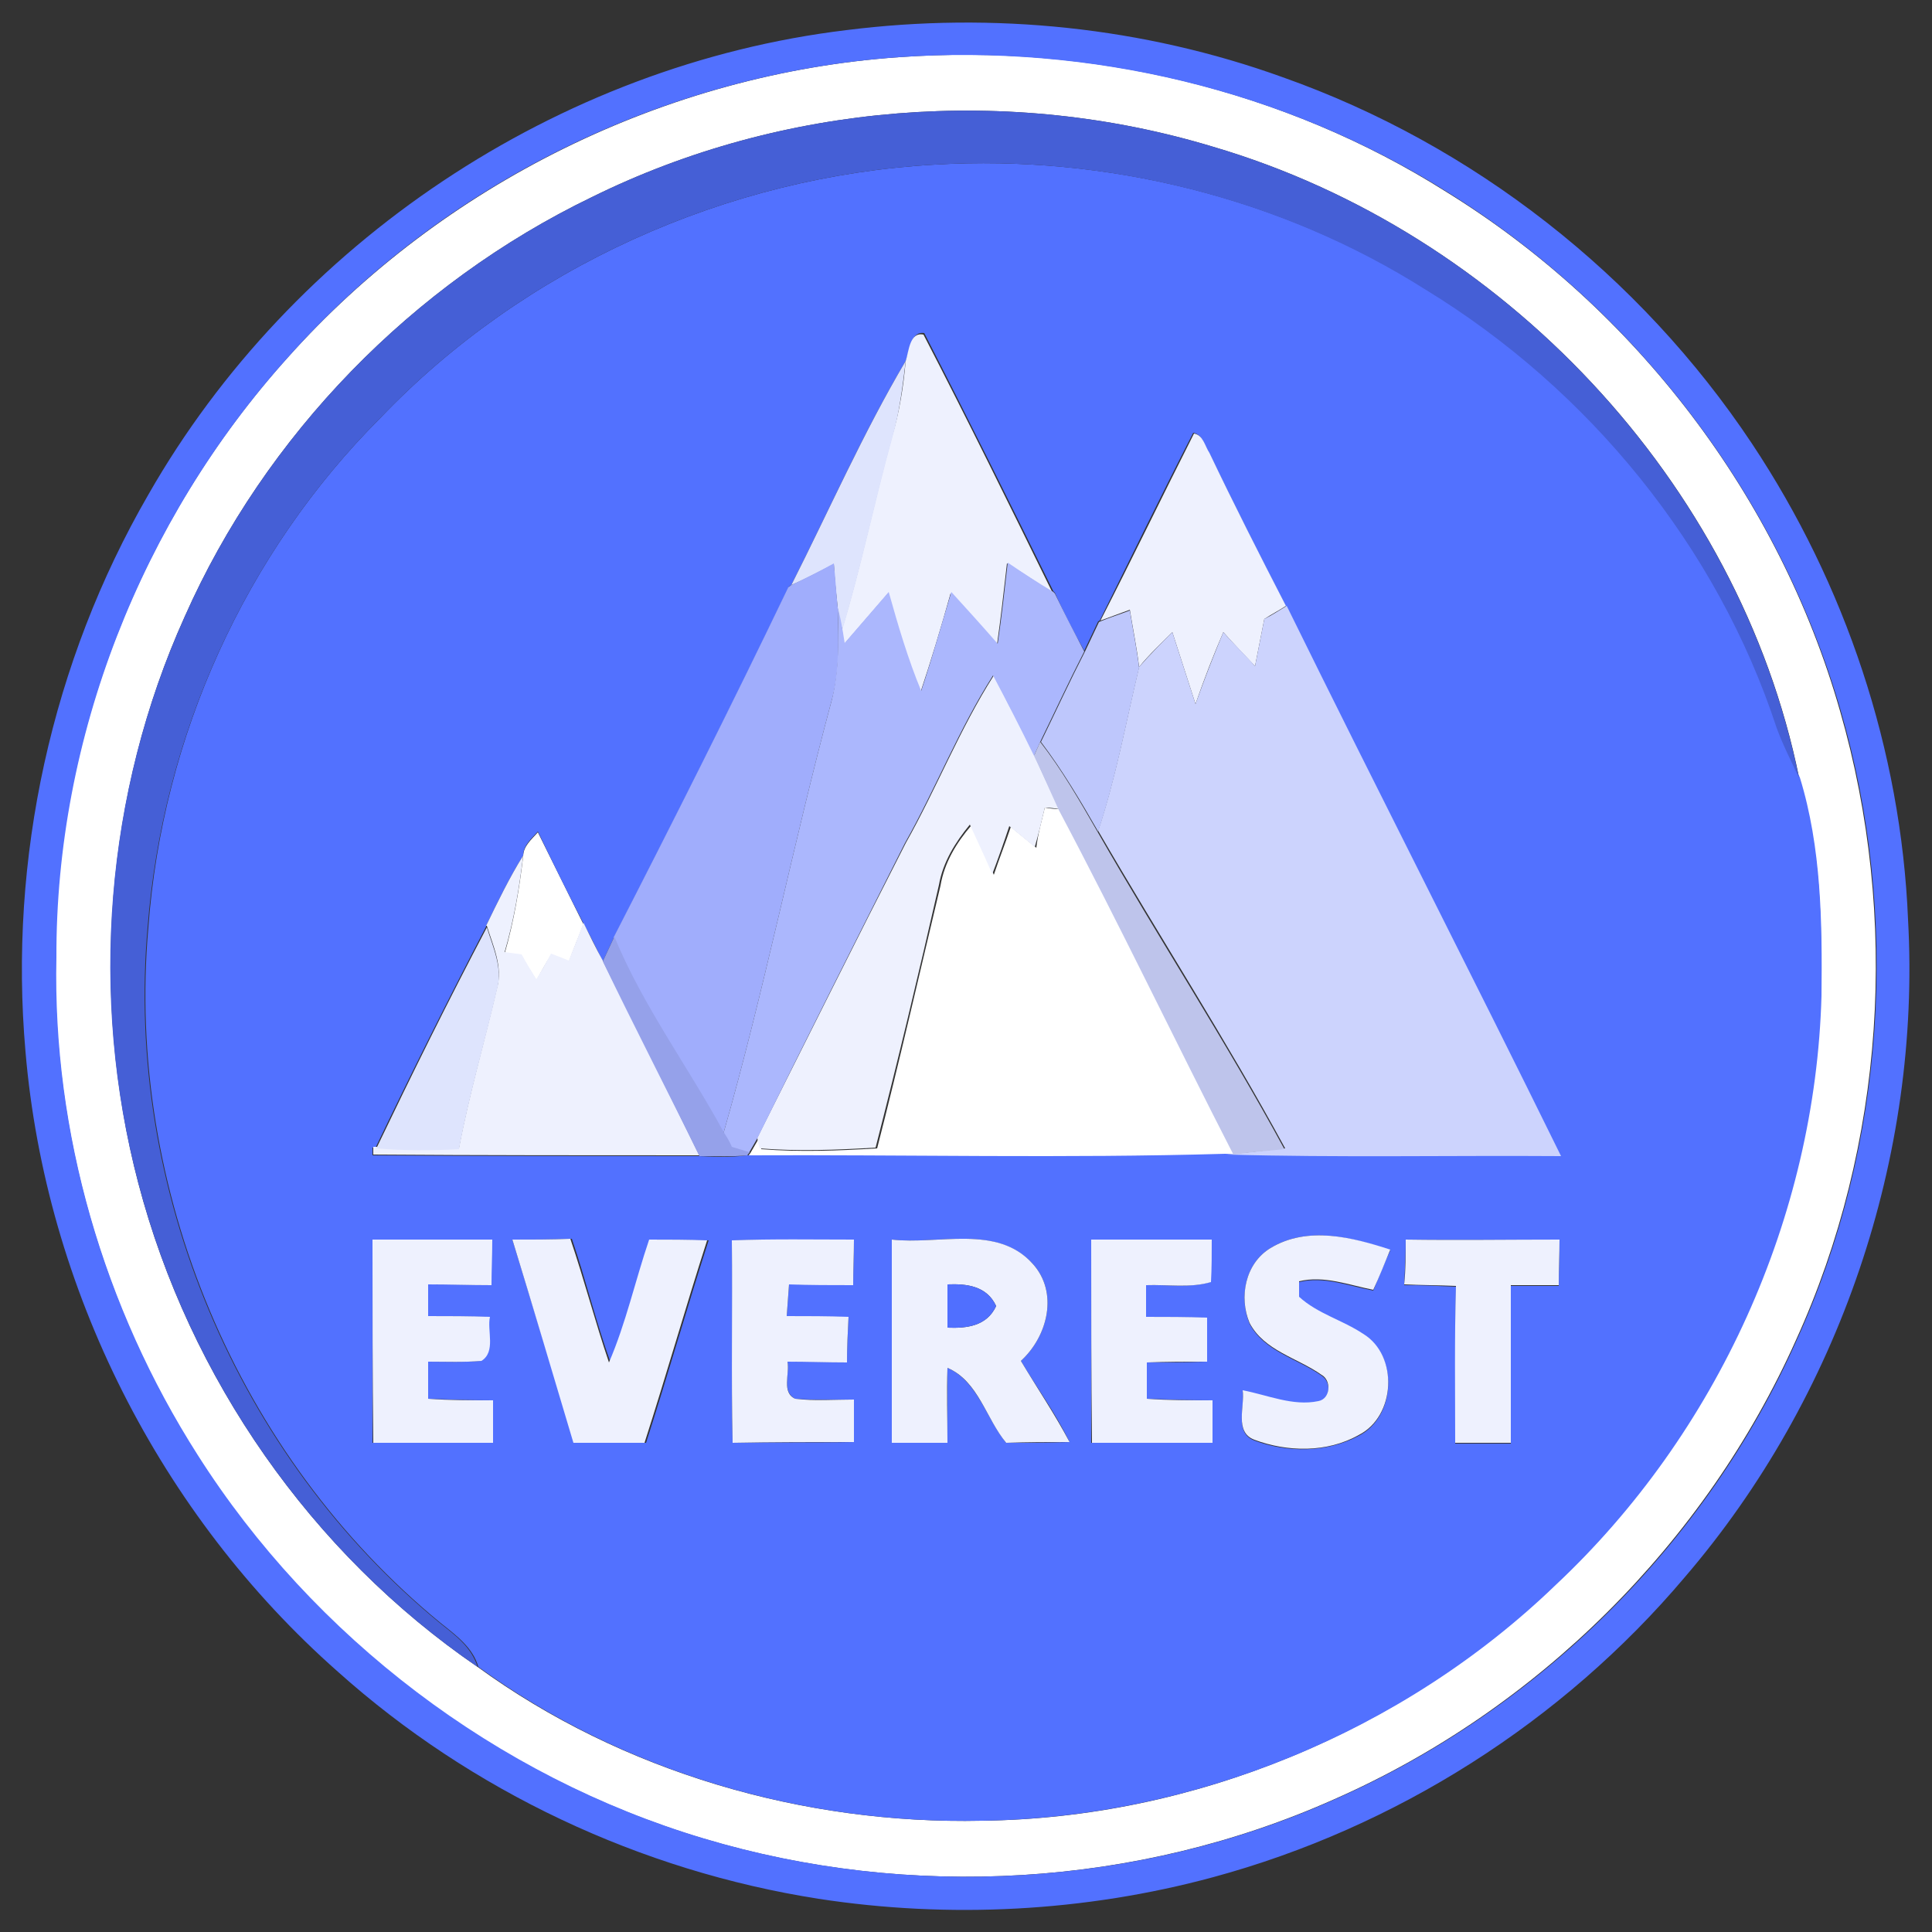 <?xml version="1.0" encoding="utf-8"?>
<!-- Generator: Adobe Illustrator 26.0.3, SVG Export Plug-In . SVG Version: 6.00 Build 0)  -->
<svg version="1.1" id="Layer_1" xmlns="http://www.w3.org/2000/svg" xmlns:xlink="http://www.w3.org/1999/xlink" x="0px" y="0px"
	 viewBox="0 0 250 250" style="enable-background:new 0 0 250 250;" xml:space="preserve">
<rect x="0" y="0" width="250" height="250" fill="#333333" stroke="none"/>
<style type="text/css">
	.st0{fill:#FFFFFF;}
	.st1{fill:#5271FF;}
	.st2{fill:#455FD6;}
	.st3{fill:#EEF1FE;}
	.st4{fill:#DEE4FD;}
	.st5{fill:#A0ADFC;}
	.st6{fill:#ABB7FD;}
	.st7{fill:#CCD3FD;}
	.st8{fill:#BEC7FC;}
	.st9{fill:#BEC4EB;}
	.st10{fill:#95A1EA;}
	.st11{fill:#506FFF;}
</style>
<g id="_x23_ffffffff">
	<path class="st0" d="M116.3,7.4c24.7-1.8,49.9,4.2,70.8,17.4c24.5,15.1,43.1,39.5,51,67.2c7.7,26.7,5.8,56.1-5.7,81.4
		c-11.7,26.2-33.4,47.8-59.7,59.4c-25.5,11.4-55,13.1-81.7,5.1c-26.8-8-50.5-25.9-65.5-49.6C13.4,169.3,6.8,146.6,7.2,124
		c-0.1-28.4,11-56.6,30-77.7C57.3,23.8,86.2,9.5,116.3,7.4 M76.6,25.5C53.4,36.7,34.3,56.3,23.9,79.8c-10.3,22.8-12.3,49.2-6,73.3
		c6.6,25.2,22.4,47.9,43.9,62.6c18.7,13.6,42.2,20.4,65.2,19.9c27.4-0.3,54.4-11.5,74.2-30.5c20.9-19.6,33.5-47.6,34.4-76.2
		c0.2-9.5,0-19.2-2.8-28.3C225,62.3,194.4,30,157,19C130.6,11,101.3,13.3,76.6,25.5z"/>
	<path class="st0" d="M135.2,104.5c0.5,0.1,1.4,0.2,1.9,0.2c7.8,14.7,14.9,29.8,22.6,44.6l-1,0.1c-20.6,0.5-41.3,0.1-61.9,0.2
		l0.3-0.4c0.3-0.5,0.8-1.4,1.1-1.9c0.1,0.4,0.3,1.1,0.3,1.4c5,0.4,10,0.2,15-0.1c2.9-11.3,5.5-22.7,8.2-34c0.5-3,2.1-5.6,4-7.8
		c0.9,2.1,2,4.2,2.9,6.4c0.7-2.1,1.5-4.1,2.2-6.2c1.1,0.9,2.2,1.8,3.3,2.7C134.3,107.9,134.8,106.2,135.2,104.5z"/>
	<path class="st0" d="M67.7,110.8c0-1.3,1.1-2.2,1.9-3.1c2,4,3.9,7.9,5.9,11.9c-0.6,1.6-1.3,3.2-1.9,4.9c-0.8-0.3-1.5-0.6-2.3-0.9
		c-0.7,1.1-1.3,2.2-1.9,3.3c-0.6-1.1-1.3-2.1-1.9-3.2c-0.7-0.1-1.4-0.2-2.2-0.3C66.5,119.2,67.2,115,67.7,110.8z"/>
</g>
<g id="_x23_5271ffff">
	<path class="st1" d="M109.5,3.9c19-2.4,38.5-0.4,56.5,6.1c24.6,8.7,46.2,25.6,60.7,47.4c12.1,18.2,19.3,39.7,20.2,61.6
		c1.7,30.7-8.9,61.8-28.9,85.1c-15.8,18.7-37.4,32.4-61,38.8c-16.6,4.5-34.2,5.4-51.1,2.8c-23-3.6-44.9-13.9-62.2-29.4
		c-23-20.3-37.8-49.6-40.4-80.2C1.1,111.1,6.7,85.6,19.2,64C37.8,31.4,72.2,8.4,109.5,3.9 M116.3,7.4c-30.1,2.1-59,16.3-79,38.8
		c-19,21.1-30.1,49.3-30,77.7c-0.5,22.6,6.1,45.3,18.3,64.4c15,23.6,38.7,41.6,65.5,49.6c26.7,8,56.2,6.3,81.7-5.1
		c26.3-11.6,48-33.1,59.7-59.4c11.5-25.3,13.4-54.8,5.7-81.4c-8-27.7-26.5-52-51-67.2C166.2,11.6,141,5.7,116.3,7.4z"/>
	<path class="st1" d="M49.2,54.1C67.8,34.6,94.1,22.8,121,21.3c22.2-1.3,44.7,4.3,63.6,16.1c21,12.9,37.6,33.2,45.4,56.7
		c0.8,2.2,1.8,4.4,2.9,6.5c2.8,9.1,2.9,18.8,2.8,28.3c-0.8,28.6-13.5,56.6-34.4,76.2c-19.7,19-46.8,30.1-74.2,30.5
		c-23.1,0.5-46.5-6.3-65.2-19.9c-0.7-2.5-2.9-4.1-4.9-5.7c-26.2-21.5-40.8-56.2-37.8-90C21,95.4,31.7,71.6,49.2,54.1 M117.2,46.7
		c-5.5,9.3-9.9,19.3-14.8,29l-0.3,0.2c-7.3,15.2-14.9,30.3-22.6,45.3c-0.5,1.1-1,2.1-1.5,3.2c-0.8-1.6-1.6-3.3-2.5-4.9
		c-2-3.9-4-7.9-5.9-11.9c-0.8,0.9-1.9,1.8-1.9,3.1c-1.8,2.9-3.3,6-4.8,9.1l0,0.1c-4.9,9.4-9.7,19-14.3,28.6l-0.4,0c0,0.3,0,0.8,0,1
		c14.1,0.1,28.2,0.1,42.2,0.1c2.1,0.1,4.1,0.2,6.2-0.1c20.6-0.1,41.3,0.4,61.9-0.2c14.4,0.4,28.9,0.1,43.3,0.2
		c-11.7-23.8-23.8-47.4-35.5-71.2c-3.4-6.6-6.7-13.2-9.9-19.8c-0.6-0.9-0.8-2.3-2-2.5c-4.1,8-8.1,16.2-12.1,24.3l-0.2,0.1
		c-0.6,1.3-1.2,2.5-1.8,3.8c-1.4-2.5-2.7-5-3.8-7.5l-0.2-0.2c-5.5-11.2-11-22.3-16.7-33.4C117.8,42.8,117.7,45.5,117.2,46.7
		 M48.2,160.4c0,8.8,0,17.5,0,26.3c5.2,0,10.3,0,15.5,0c0-1.8,0-3.7,0-5.5c-2.8,0-5.6-0.1-8.4-0.2c0-1.6,0-3.2,0-4.8
		c2.3,0,4.6,0.1,6.9-0.1c1.8-1.1,0.6-3.9,1.1-5.7c-2.7,0-5.3-0.1-8-0.1c0-1.4,0-2.7,0-4.1c2.8,0,5.5,0,8.2,0.1c0-2,0.1-4,0.1-5.9
		C58.5,160.4,53.4,160.4,48.2,160.4 M66.3,160.4c2.7,8.7,5.3,17.5,8.1,26.3c3.1,0,6.1,0,9.2,0c2.8-8.7,5.3-17.5,8.1-26.2
		c-2.5,0-5-0.1-7.5-0.1c-1.8,5.3-3,10.8-5.2,15.9c-1.9-5.3-3.2-10.7-5-16C71.3,160.4,68.8,160.4,66.3,160.4 M94.7,160.5
		c0.2,8.7-0.1,17.5,0.1,26.2c5.2-0.1,10.4,0,15.7-0.1c0-1.8,0-3.7,0-5.5c-2.5,0-5.1,0.1-7.6-0.1c-1.8-0.9-0.7-3.3-1-4.8
		c2.6,0,5.1,0,7.7,0.1c0-2,0.1-3.9,0.2-5.9c-2.7,0-5.3,0-8-0.1c0.1-1.4,0.2-2.7,0.3-4.1c2.8,0,5.6,0,8.3,0.1c0-2,0.1-3.9,0.1-5.9
		C105.2,160.4,99.9,160.4,94.7,160.5 M115.4,160.4c0,8.8,0,17.5,0,26.3c2.4,0,4.8,0,7.2,0c0-3.2,0-6.4,0-9.7c3.9,1.7,5,6.5,7.6,9.7
		c2.7,0,5.4,0,8.2-0.1c-1.8-3.7-4.2-7-6.3-10.5c3.5-3.2,4.9-8.9,1.5-12.6C128.9,158.4,121.3,161.1,115.4,160.4 M141.2,160.4
		c0,8.8,0,17.5,0,26.3c5.2,0,10.4,0,15.6,0c0-1.9,0-3.7,0-5.5c-2.8,0-5.7-0.1-8.5-0.2c0-1.6,0-3.2,0-4.7c2.6,0,5.2,0,7.8-0.1
		c0-1.9,0-3.8,0-5.7c-2.6,0-5.2-0.1-7.9-0.1c0-1.4,0-2.7,0-4.1c2.8-0.1,5.7,0.4,8.4-0.4c0.1-1.8,0.1-3.7,0.1-5.5
		C151.6,160.4,146.4,160.4,141.2,160.4 M164.4,161.5c-3.3,2-4.1,6.4-2.7,9.8c1.9,3.6,6.2,4.5,9.3,6.7c1.3,0.8,1.2,3.1-0.4,3.4
		c-3.3,0.7-6.6-0.8-9.8-1.4c0.3,2.1-1.1,5.4,1.5,6.4c4.3,1.6,9.4,1.6,13.5-0.6c4.8-2.4,5.2-10.3,0.6-13.1c-2.7-1.8-5.9-2.6-8.3-4.8
		c0-0.5,0-1.5,0-2c3.2-0.8,6.4,0.5,9.6,1.1c0.7-1.7,1.4-3.5,2.2-5.2C175,160.1,169.2,158.6,164.4,161.5 M181.9,160.4
		c0,1.9-0.1,3.9-0.2,5.9c2.2,0,4.5,0.1,6.7,0.2c-0.1,6.8,0,13.5-0.1,20.3c2.4,0,4.8,0,7.2,0c0-6.8,0-13.6,0-20.4c2.1,0,4.1,0,6.2,0
		c0-2,0.1-3.9,0.1-5.9C195.2,160.4,188.6,160.5,181.9,160.4z"/>
</g>
<g id="_x23_455fd6ff">
	<path class="st2" d="M76.6,25.5c24.7-12.2,54-14.5,80.4-6.5c37.4,11,68,43.3,75.8,81.7c-1-2.2-2.1-4.3-2.9-6.5
		c-7.7-23.5-24.3-43.8-45.4-56.7C165.7,25.6,143.1,20,121,21.3c-26.9,1.5-53.2,13.3-71.8,32.8C31.7,71.6,21,95.4,19.1,120
		c-3,33.8,11.6,68.5,37.8,90c2,1.6,4.1,3.1,4.9,5.7c-21.5-14.7-37.3-37.4-43.9-62.6c-6.4-24.2-4.3-50.5,6-73.3
		C34.3,56.3,53.4,36.7,76.6,25.5z"/>
</g>
<g id="_x23_eef1feff">
	<path class="st3" d="M117.2,46.7c0.4-1.2,0.5-3.8,2.3-3.4c5.7,11,11.2,22.2,16.7,33.4c-2-1.3-3.9-2.6-5.9-3.8
		c-0.4,3.5-0.8,7.1-1.3,10.6c-2-2.2-4-4.5-6-6.7c-1.2,4.3-2.5,8.6-3.9,12.8c-1.7-4.2-3-8.5-4.2-12.8c-1.9,2.2-3.8,4.4-5.7,6.6
		c-0.1-0.4-0.2-1.3-0.3-1.8c2.5-8.2,4.2-16.7,6.5-25C116.4,53.3,116.9,50,117.2,46.7z"/>
	<path class="st3" d="M154.5,56.1c1.2,0.2,1.4,1.6,2,2.5c3.2,6.7,6.5,13.2,9.9,19.8c-0.9,0.6-1.9,1.1-2.8,1.7
		c-0.4,2-0.8,4.1-1.2,6.1c-1.4-1.5-2.8-2.9-4.1-4.4c-1.3,3-2.5,6.1-3.6,9.3c-1-3.1-2-6.2-3-9.3c-1.5,1.5-3,2.9-4.3,4.5
		c-0.3-2.5-0.8-4.9-1.2-7.4c-1.3,0.5-2.5,0.9-3.8,1.4C146.5,72.3,150.4,64.2,154.5,56.1z"/>
	<path class="st3" d="M117.2,109.1c4-7.1,7-14.8,11.4-21.7c1.8,3.5,3.6,6.9,5.3,10.4c1,2.3,2.1,4.6,3.2,6.9
		c-0.5-0.1-1.4-0.2-1.9-0.2c-0.4,1.7-0.8,3.4-1.3,5.1c-1.1-0.9-2.2-1.8-3.3-2.7c-0.7,2.1-1.4,4.1-2.2,6.2c-0.9-2.1-1.9-4.2-2.9-6.4
		c-1.9,2.3-3.5,4.9-4,7.8c-2.6,11.4-5.3,22.7-8.2,34c-5,0.3-10,0.5-15,0.1c-0.1-0.4-0.3-1.1-0.3-1.4
		C104.4,134.5,110.7,121.8,117.2,109.1z"/>
	<path class="st3" d="M62.9,119.8c1.5-3.1,3-6.2,4.8-9.1c-0.5,4.2-1.2,8.4-2.4,12.5c0.7,0.1,1.4,0.2,2.2,0.3
		c0.6,1.1,1.2,2.1,1.9,3.2c0.7-1.1,1.3-2.2,1.9-3.3c0.8,0.3,1.6,0.6,2.3,0.9c0.6-1.6,1.3-3.2,1.9-4.9c0.8,1.6,1.6,3.3,2.5,4.9
		c4.2,8.4,8.4,16.8,12.5,25.2c-14.1,0-28.2,0-42.2-0.1c0-0.3,0-0.8,0-1l0.4,0c3.6,0.4,7.2,0.3,10.7,0.1c1.3-6.9,3.3-13.7,4.9-20.6
		c0.8-2.8-0.5-5.5-1.3-8.1L62.9,119.8z"/>
	<path class="st3" d="M48.2,160.4c5.2,0,10.3,0,15.5,0c0,2-0.1,4-0.1,5.9c-2.8,0-5.5-0.1-8.2-0.1c0,1.4,0,2.7,0,4.1
		c2.7,0,5.3,0,8,0.1c-0.4,1.8,0.8,4.5-1.1,5.7c-2.3,0.2-4.6,0.1-6.9,0.1c0,1.6,0,3.2,0,4.8c2.8,0.2,5.6,0.2,8.4,0.2
		c0,1.8,0,3.7,0,5.5c-5.1,0-10.3,0-15.5,0C48.2,177.9,48.2,169.2,48.2,160.4z"/>
	<path class="st3" d="M66.3,160.4c2.5,0,5,0,7.5-0.1c1.8,5.3,3.2,10.7,5,16c2.2-5.1,3.4-10.6,5.2-15.9c2.5,0,5,0,7.5,0.1
		c-2.8,8.7-5.3,17.5-8.1,26.2c-3.1,0-6.1,0-9.2,0C71.6,178,69,169.2,66.3,160.4z"/>
	<path class="st3" d="M94.7,160.5c5.3-0.2,10.6-0.1,15.8-0.1c0,2-0.1,3.9-0.1,5.9c-2.8,0-5.6,0-8.3-0.1c-0.1,1.4-0.2,2.7-0.3,4.1
		c2.7,0,5.3,0,8,0.1c-0.1,2-0.2,3.9-0.2,5.9c-2.6,0-5.1-0.1-7.7-0.1c0.3,1.6-0.8,4,1,4.8c2.5,0.3,5.1,0.1,7.6,0.1c0,1.8,0,3.7,0,5.5
		c-5.2,0-10.5,0-15.7,0.1C94.6,178,94.8,169.3,94.7,160.5z"/>
	<path class="st3" d="M115.4,160.4c6,0.7,13.6-2,18.2,3.1c3.4,3.7,2,9.4-1.5,12.6c2.1,3.5,4.4,6.9,6.3,10.5c-2.7,0-5.5,0-8.2,0.1
		c-2.6-3.1-3.6-8-7.6-9.7c-0.1,3.2,0,6.4,0,9.7c-2.4,0-4.8,0-7.2,0C115.4,177.9,115.4,169.2,115.4,160.4 M122.6,166.2
		c0,1.9,0,3.7,0,5.6c2.5,0.1,5.1-0.2,6.3-2.8C127.7,166.4,125.1,166.1,122.6,166.2z"/>
	<path class="st3" d="M141.2,160.4c5.2,0,10.4,0,15.6,0c0,1.8,0,3.7-0.1,5.5c-2.7,0.8-5.6,0.3-8.4,0.4c0,1.4,0,2.7,0,4.1
		c2.6,0,5.2,0,7.9,0.1c0,1.9,0,3.8,0,5.7c-2.6,0-5.2,0-7.8,0.1c0,1.6,0,3.1,0,4.7c2.8,0.2,5.6,0.2,8.5,0.2c0,1.8,0,3.7,0,5.5
		c-5.2,0-10.4,0-15.6,0C141.2,177.9,141.2,169.2,141.2,160.4z"/>
	<path class="st3" d="M164.4,161.5c4.8-2.9,10.6-1.4,15.5,0.2c-0.7,1.7-1.4,3.5-2.2,5.2c-3.1-0.6-6.4-1.9-9.6-1.1c0,0.5,0,1.5,0,2
		c2.4,2.2,5.6,3,8.3,4.8c4.6,2.8,4.2,10.7-0.6,13.1c-4.1,2.3-9.2,2.2-13.5,0.6c-2.6-1-1.2-4.3-1.5-6.4c3.2,0.6,6.5,2.1,9.8,1.4
		c1.6-0.3,1.7-2.7,0.4-3.4c-3.1-2.2-7.4-3.1-9.3-6.7C160.3,167.9,161.1,163.5,164.4,161.5z"/>
	<path class="st3" d="M181.9,160.4c6.6,0.1,13.2,0,19.9,0c0,2-0.1,3.9-0.1,5.9c-2.1,0-4.1,0-6.2,0c0,6.8,0,13.6,0,20.4
		c-2.4,0-4.8,0-7.2,0c0-6.8-0.1-13.5,0.1-20.3c-2.2-0.1-4.5-0.1-6.7-0.2C181.9,164.3,181.9,162.3,181.9,160.4z"/>
</g>
<g id="_x23_dee4fdff">
	<path class="st4" d="M102.4,75.7c4.9-9.7,9.3-19.7,14.8-29c-0.4,3.3-0.8,6.6-1.7,9.8c-2.3,8.3-4,16.7-6.5,25
		c-0.2-0.7-0.5-2.1-0.6-2.8c-0.2-1.9-0.4-3.8-0.5-5.7C106.1,73.9,104.3,74.9,102.4,75.7z"/>
	<path class="st4" d="M48.7,148.6c4.6-9.6,9.3-19.1,14.3-28.6c0.8,2.6,2.1,5.3,1.3,8.1c-1.6,6.9-3.6,13.6-4.9,20.6
		C55.8,148.9,52.2,148.9,48.7,148.6z"/>
</g>
<g id="_x23_a0adfcff">
	<path class="st5" d="M102.4,75.7c1.9-0.9,3.7-1.8,5.5-2.8c0.2,1.9,0.3,3.8,0.5,5.7c0.1,4,0.3,8.2-0.8,12.1c-5,18.6-8.7,37.5-14,56
		c-4.7-8.5-10.5-16.4-14.2-25.4c7.7-15,15.3-30.1,22.6-45.3L102.4,75.7z"/>
</g>
<g id="_x23_abb7fdff">
	<path class="st6" d="M130.4,72.8c1.9,1.3,3.9,2.6,5.9,3.8l0.2,0.2c1.2,2.5,2.5,5,3.8,7.5c-2,3.9-3.8,7.8-5.7,11.7l-0.8,1.8
		c-1.7-3.5-3.5-7-5.3-10.4c-4.4,6.9-7.4,14.6-11.4,21.7c-6.4,12.7-12.8,25.4-19.1,38.2c-0.3,0.5-0.8,1.4-1.1,1.9
		c-0.6-0.2-1.7-0.5-2.3-0.7c-0.3-0.4-0.8-1.3-1-1.8c5.3-18.5,9-37.4,14-56c1-3.9,0.9-8.1,0.8-12.1c0.2,0.7,0.5,2.1,0.6,2.8
		c0.1,0.4,0.2,1.3,0.3,1.8c1.9-2.2,3.8-4.4,5.7-6.6c1.2,4.3,2.5,8.7,4.2,12.8c1.4-4.2,2.6-8.5,3.9-12.8c2,2.2,4,4.4,6,6.7
		C129.6,79.9,130,76.3,130.4,72.8z"/>
</g>
<g id="_x23_ccd3fdff">
	<path class="st7" d="M166.5,78.4c11.7,23.8,23.8,47.4,35.5,71.2c-14.4-0.1-28.9,0.2-43.3-0.2l1-0.1c2.2-0.2,4.4-0.5,6.6-0.7
		c-7.6-14-16.2-27.3-24.2-41.1c2.3-6.9,3.6-14.1,5.3-21.2c1.4-1.6,2.9-3.1,4.3-4.5c1,3.1,2,6.2,3,9.3c1.1-3.1,2.3-6.2,3.6-9.3
		c1.3,1.5,2.8,2.9,4.1,4.4c0.4-2,0.8-4.1,1.2-6.1C164.6,79.6,165.5,79,166.5,78.4z"/>
</g>
<g id="_x23_bec7fcff">
	<path class="st8" d="M142.4,80.4c1.2-0.5,2.5-0.9,3.8-1.4c0.4,2.5,0.9,4.9,1.2,7.4c-1.7,7.1-3,14.3-5.3,21.2
		c-2.3-4-4.6-7.9-7.4-11.6c1.9-3.9,3.7-7.8,5.7-11.7c0.6-1.3,1.2-2.5,1.8-3.8L142.4,80.4z"/>
</g>
<g id="_x23_bec4ebff">
	<path class="st9" d="M133.8,97.8l0.8-1.8c2.8,3.6,5.1,7.6,7.4,11.6c7.9,13.8,16.6,27.1,24.2,41.1c-2.2,0.2-4.4,0.4-6.6,0.7
		c-7.6-14.8-14.8-29.9-22.6-44.6C135.9,102.4,134.9,100.1,133.8,97.8z"/>
</g>
<g id="_x23_95a1eaff">
	<path class="st10" d="M78,124.4c0.5-1.1,1-2.1,1.5-3.2c3.7,9,9.6,16.9,14.2,25.4c0.3,0.4,0.8,1.3,1,1.8c0.6,0.2,1.7,0.5,2.3,0.7
		l-0.3,0.4c-2.1,0.2-4.1,0.1-6.2,0.1C86.4,141.2,82.1,132.9,78,124.4z"/>
</g>
<g id="_x23_506fffff">
	<path class="st11" d="M122.6,166.2c2.5-0.1,5.1,0.2,6.3,2.8c-1.2,2.6-3.8,2.9-6.3,2.8C122.6,169.9,122.6,168.1,122.6,166.2z"/>
</g>
</svg>
